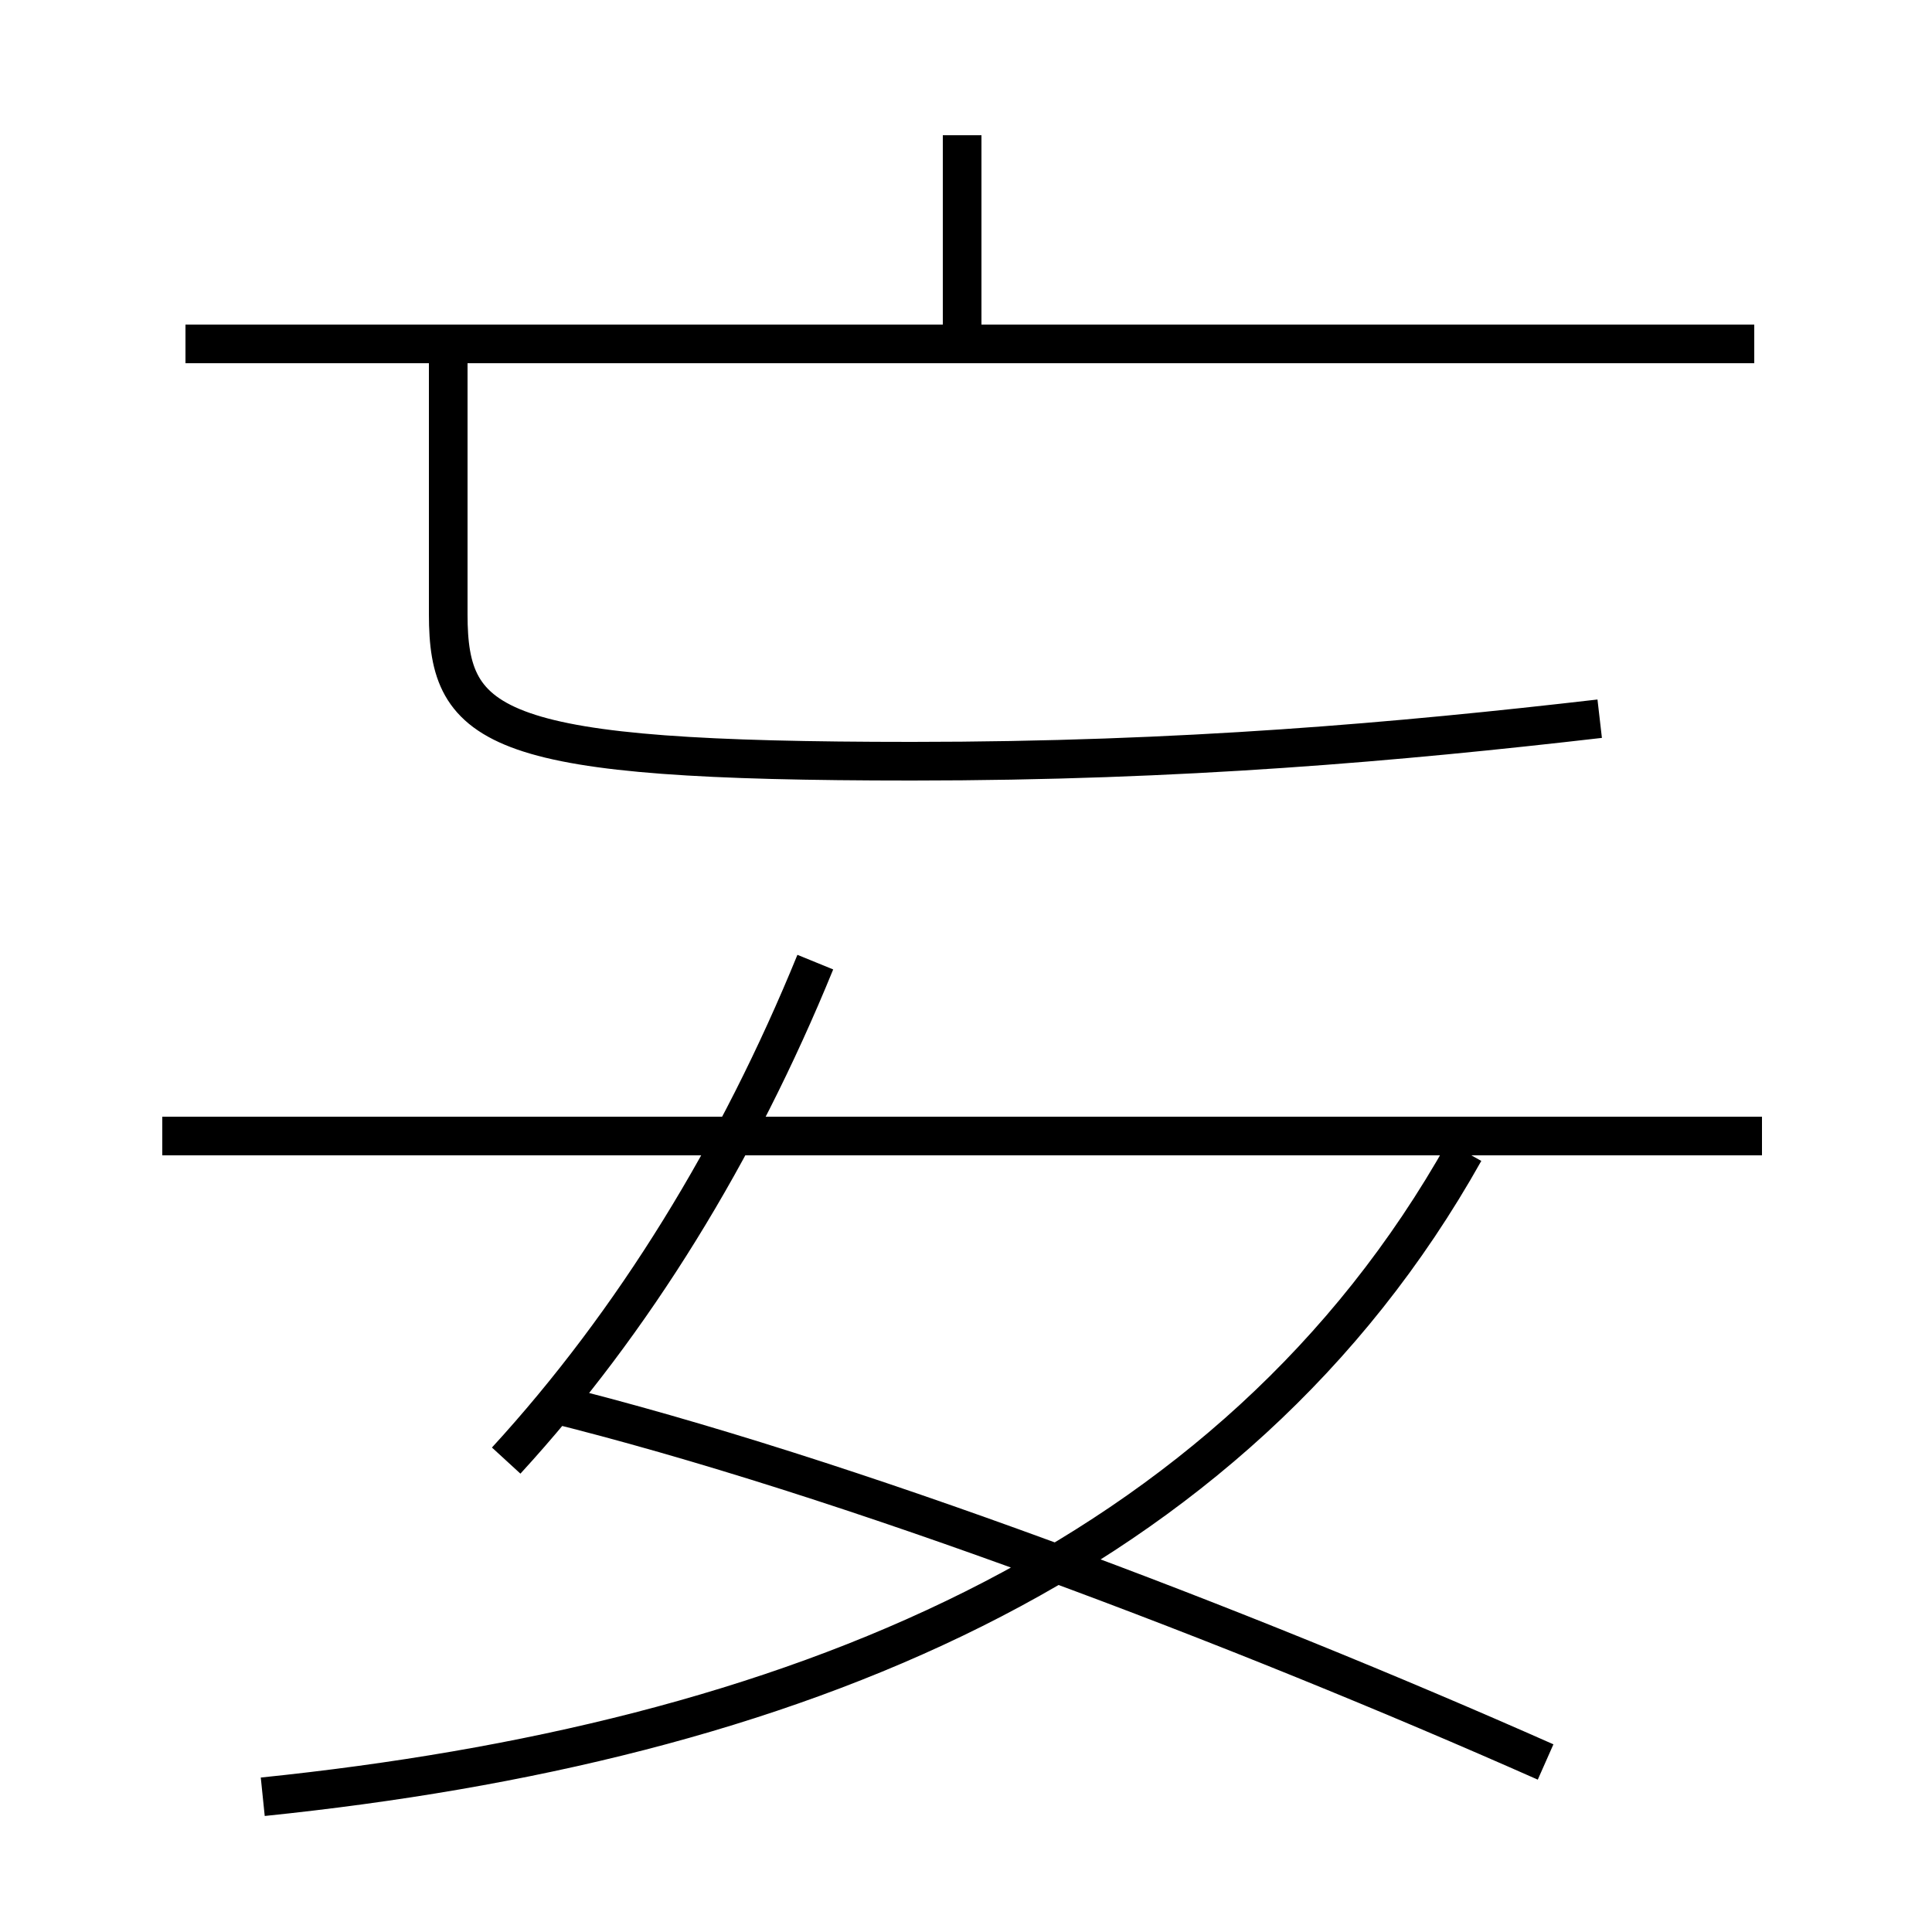 <?xml version='1.0' encoding='utf8'?>
<svg viewBox="0.0 -6.0 50.0 50.0" version="1.1" xmlns="http://www.w3.org/2000/svg">
<rect x="0.0" y="-6.0" width="50.0" height="50.0" fill="#808080" stroke="none"/>
<rect x="-1000" y="-1000" width="2000" height="2000" stroke="white" fill="white"/>
<g style="fill:white;stroke:#000000;  stroke-width:1">
<path d="M 6.8 2.5 C 20.4 1.1 31.9 -3.5 37.9 -14.2 M 13.1 -6.2 C 16.4 -9.8 19.1 -14.2 21.1 -19.1 M 40.0 1.6 C 32.1 -1.9 21.9 -5.8 14.2 -7.7 M 45.6 -14.6 L 4.2 -14.6 M 45.4 -35.1 L 4.8 -35.1 M 41.4 -25.4 C 36.2 -24.8 30.6 -24.3 23.6 -24.3 C 12.8 -24.3 11.6 -25.1 11.6 -28.1 L 11.6 -34.9 M 24.9 -35.5 L 24.9 -40.5" transform="translate(0.0, 38.0)" />
</g>
</svg>